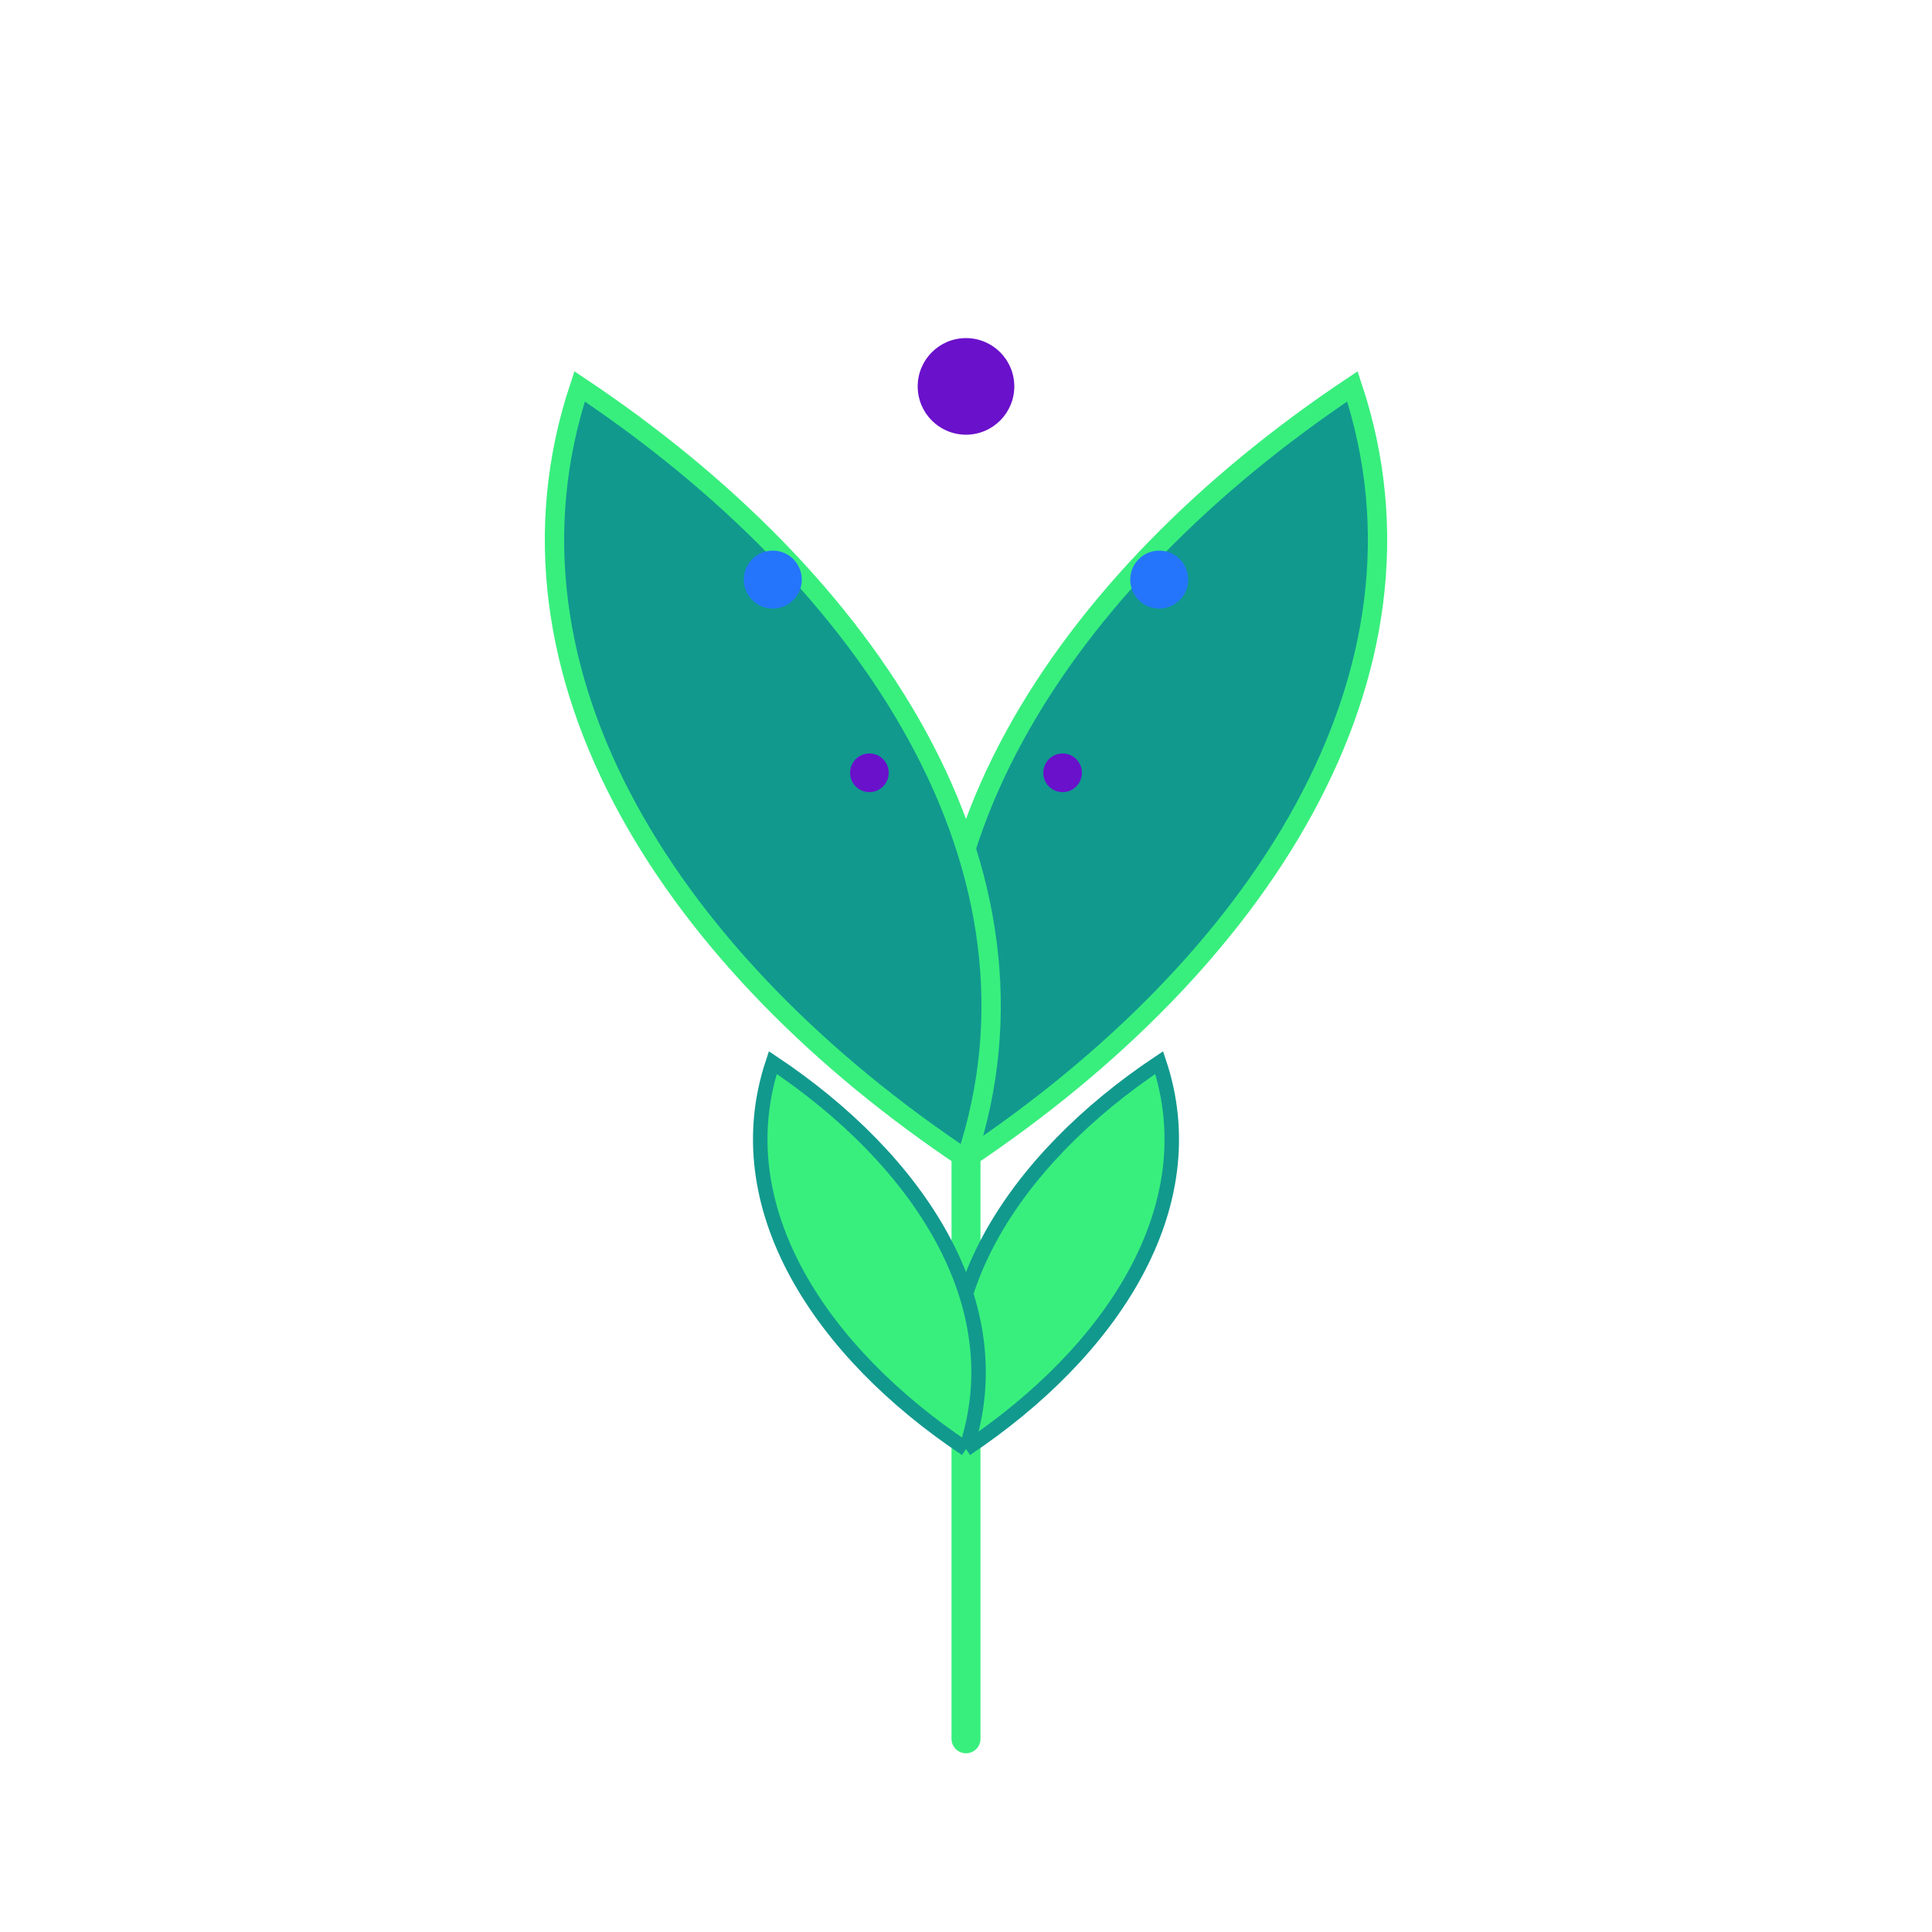 <svg xmlns="http://www.w3.org/2000/svg" viewBox="0 0 200 200" width="200" height="200">
  <!-- Leaf stem -->
  <path d="M100 180 L100 120" stroke="#38ef7d" stroke-width="3" fill="none" stroke-linecap="round" />
  
  <!-- Main leaf -->
  <path d="M100 120 C130 100, 150 70, 140 40 C110 60, 90 90, 100 120" fill="#11998e" stroke="#38ef7d" stroke-width="2" />
  <path d="M100 120 C70 100, 50 70, 60 40 C90 60, 110 90, 100 120" fill="#11998e" stroke="#38ef7d" stroke-width="2" />
  
  <!-- Small leaves -->
  <path d="M100 150 C115 140, 125 125, 120 110 C105 120, 95 135, 100 150" fill="#38ef7d" stroke="#11998e" stroke-width="1.5" />
  <path d="M100 150 C85 140, 75 125, 80 110 C95 120, 105 135, 100 150" fill="#38ef7d" stroke="#11998e" stroke-width="1.5" />
  
  <!-- Decorative elements -->
  <circle cx="100" cy="40" r="5" fill="#6a11cb" />
  <circle cx="120" cy="60" r="3" fill="#2575fc" />
  <circle cx="80" cy="60" r="3" fill="#2575fc" />
  <circle cx="110" cy="80" r="2" fill="#6a11cb" />
  <circle cx="90" cy="80" r="2" fill="#6a11cb" />
</svg>